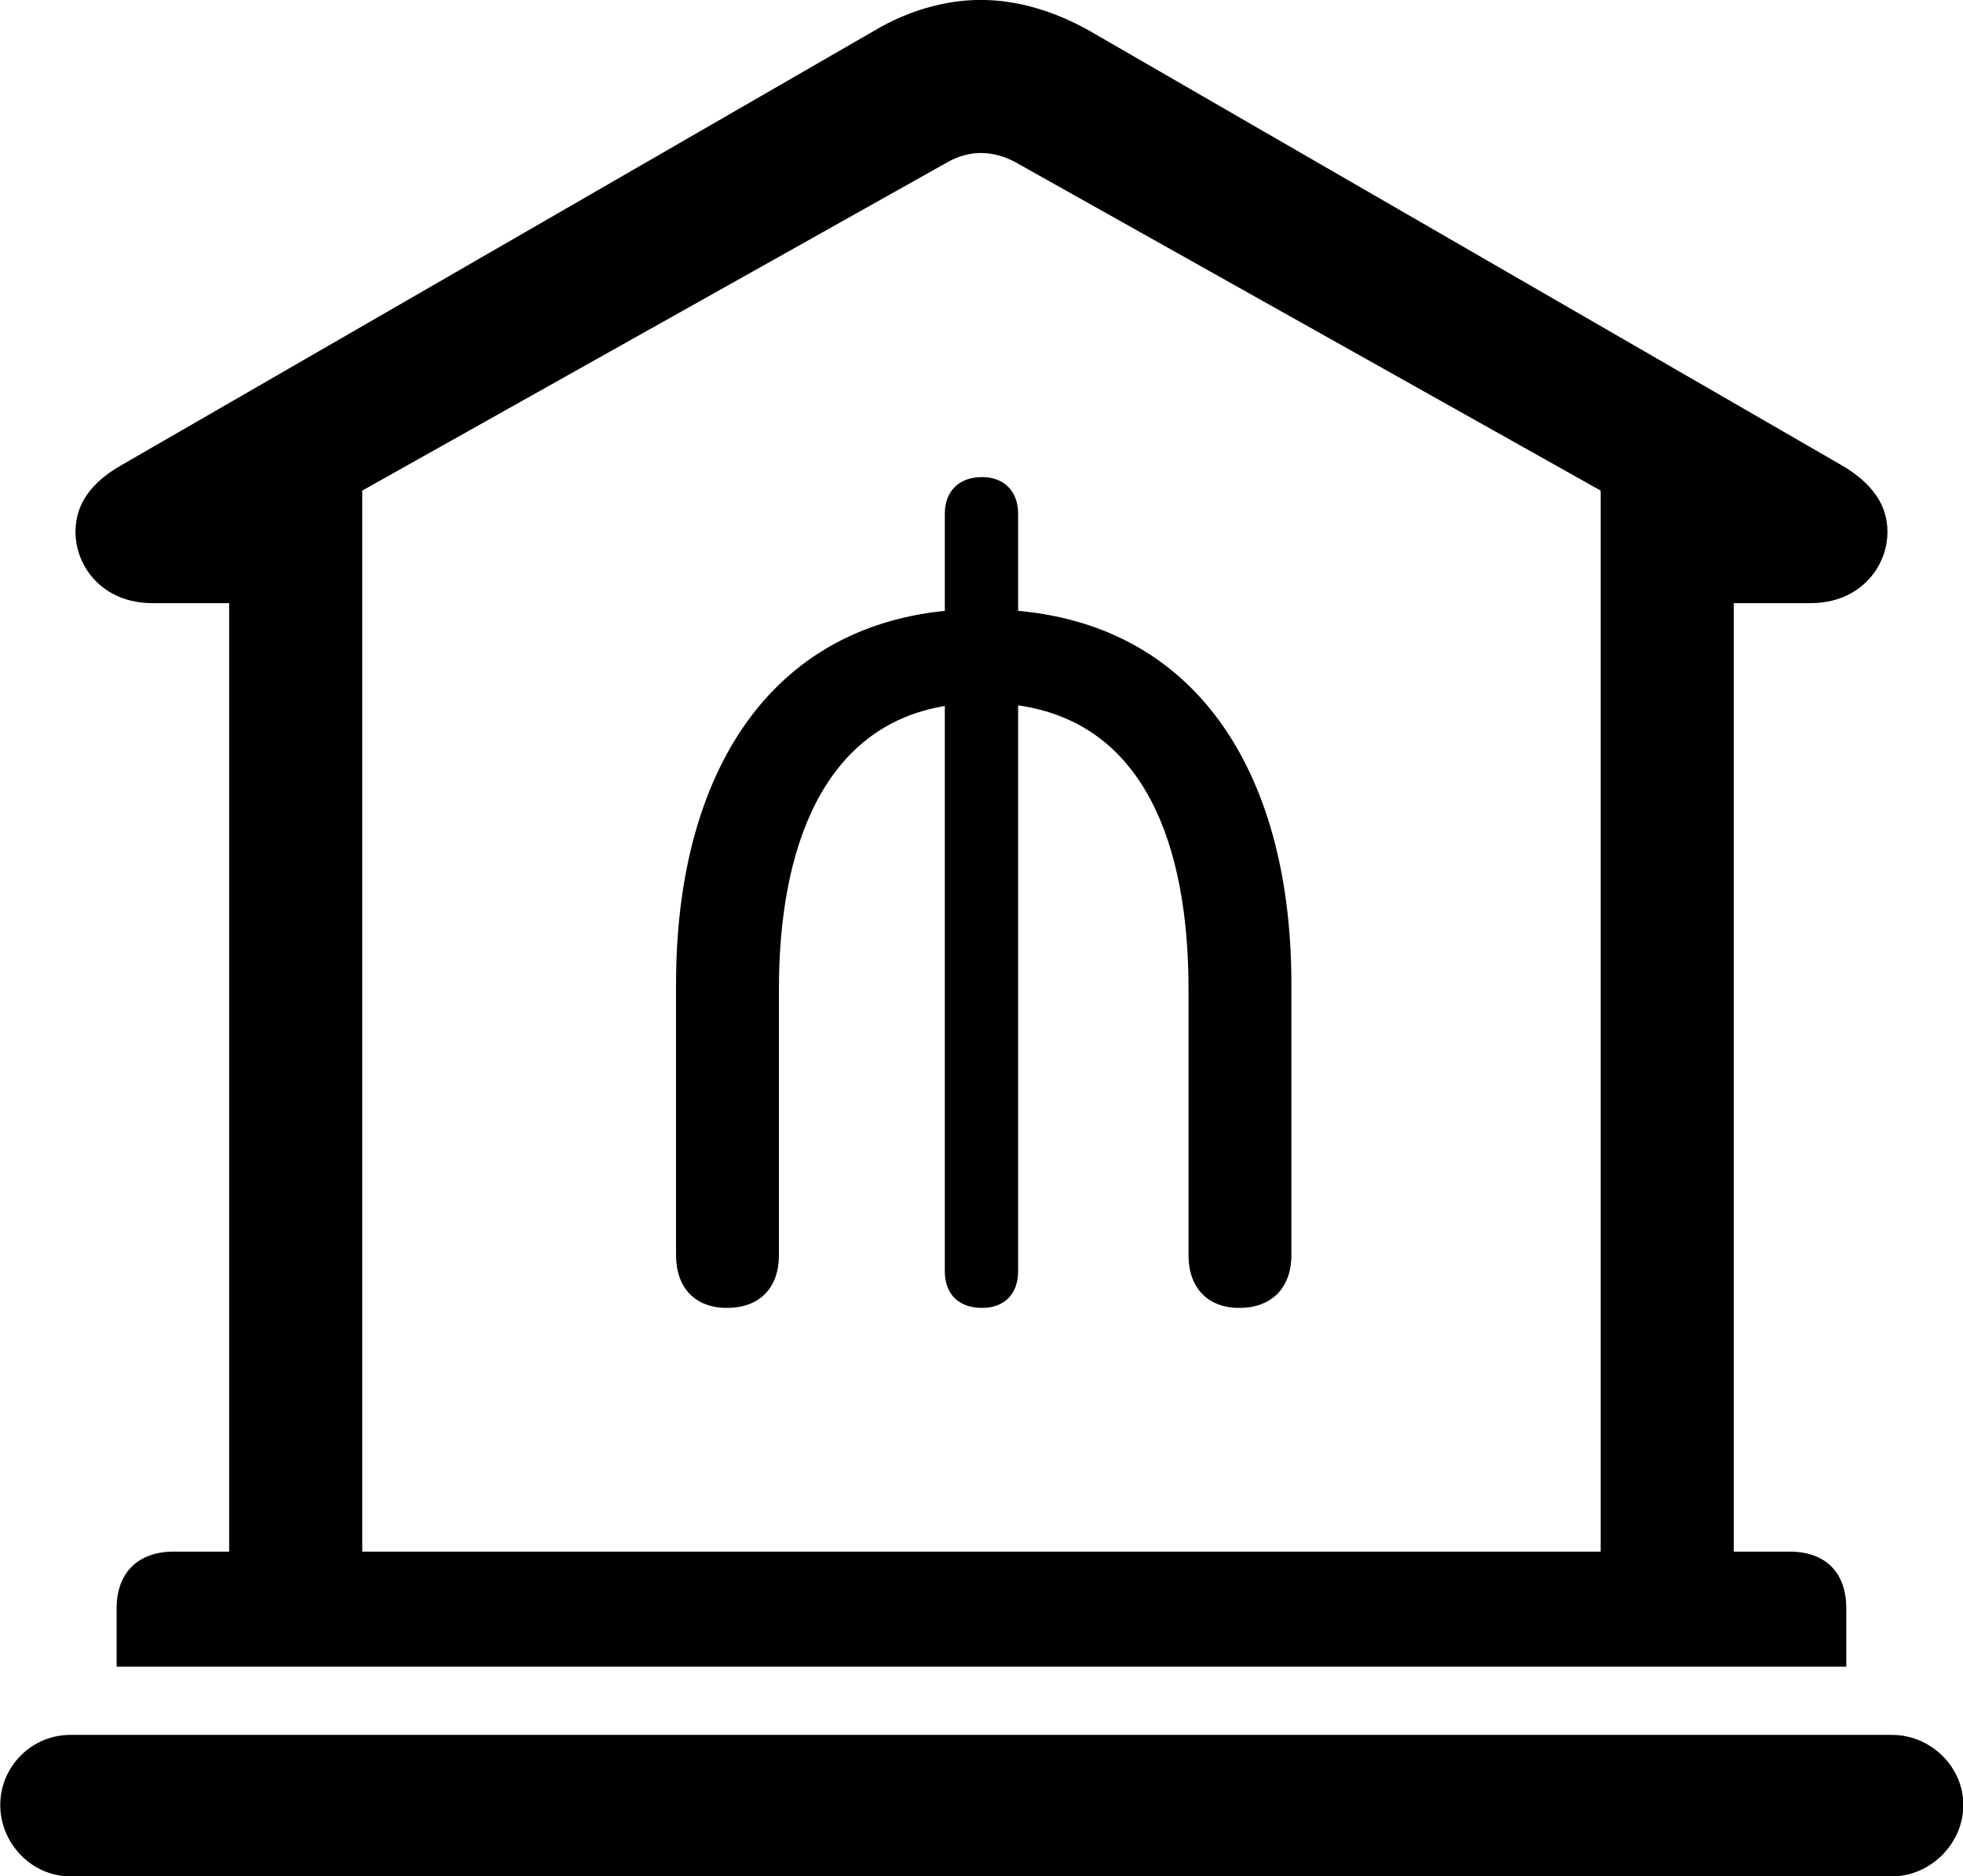 <svg viewBox="0 0 30.529 29.176" xmlns="http://www.w3.org/2000/svg"><path d="M1.814 25.919H28.714V25.009C28.714 24.459 28.394 24.129 27.834 24.129H26.964V9.379H28.164C28.914 9.379 29.354 8.829 29.354 8.269C29.354 7.859 29.124 7.509 28.614 7.219L16.944 0.479C16.394 0.169 15.814 -0.001 15.254 -0.001C14.694 -0.001 14.114 0.169 13.594 0.479L1.914 7.219C1.394 7.509 1.174 7.859 1.174 8.269C1.174 8.829 1.614 9.379 2.364 9.379H3.564V24.129H2.704C2.144 24.129 1.814 24.459 1.814 25.009ZM5.634 24.129V7.629L14.724 2.529C14.894 2.429 15.084 2.379 15.254 2.379C15.434 2.379 15.624 2.429 15.804 2.529L24.894 7.629V24.129ZM11.304 20.339C11.814 20.339 12.114 20.029 12.114 19.519V15.379C12.114 13.169 12.814 11.289 14.694 10.979V19.769C14.694 20.129 14.914 20.339 15.274 20.339C15.614 20.339 15.834 20.129 15.834 19.769V10.969C17.804 11.249 18.484 13.149 18.484 15.379V19.519C18.484 20.029 18.784 20.339 19.274 20.339C19.774 20.339 20.084 20.029 20.084 19.519V15.299C20.084 12.139 18.704 9.759 15.834 9.499V7.989C15.834 7.639 15.614 7.419 15.274 7.419C14.914 7.419 14.694 7.639 14.694 7.989V9.499C11.854 9.789 10.514 12.179 10.514 15.299V19.519C10.514 20.029 10.814 20.339 11.304 20.339ZM1.094 29.179H29.424C30.024 29.179 30.534 28.669 30.534 28.069C30.534 27.469 30.024 26.979 29.424 26.979H1.094C0.494 26.979 0.004 27.469 0.004 28.069C0.004 28.669 0.494 29.179 1.094 29.179Z" /></svg>